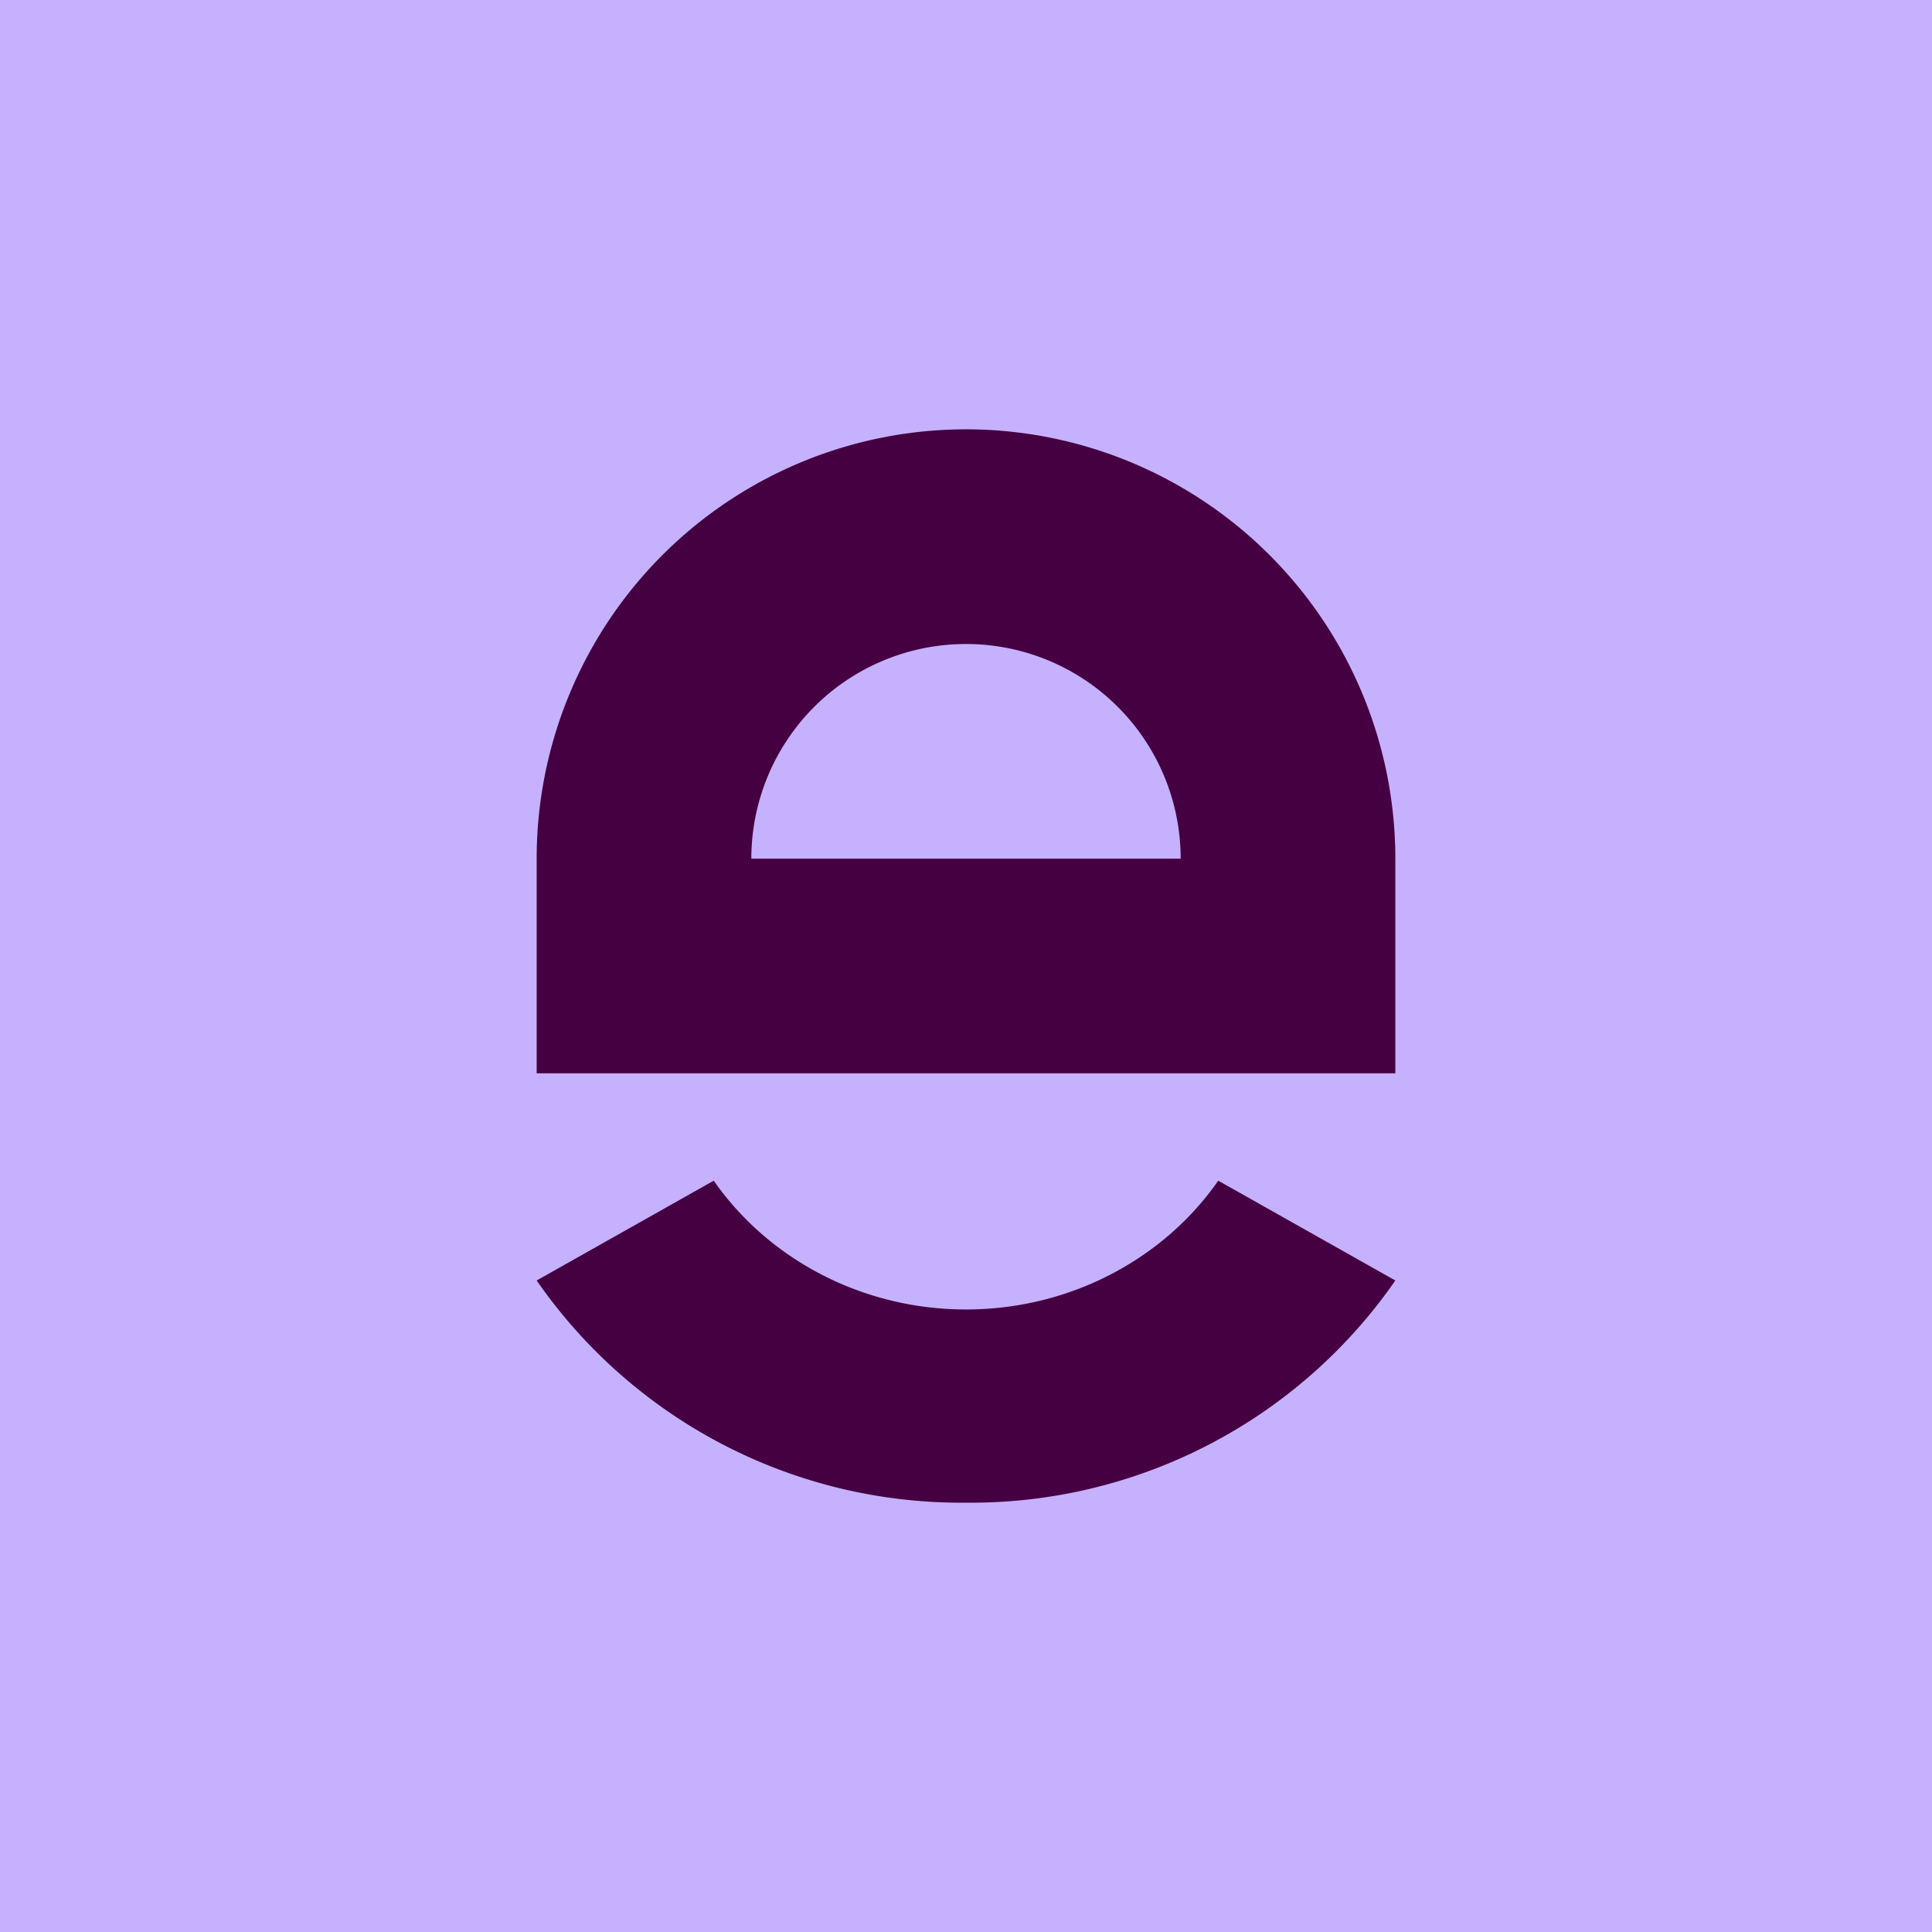 <!-- by TradingView --><svg width="18" height="18" viewBox="0 0 18 18" xmlns="http://www.w3.org/2000/svg"><path fill="#C6B1FE" d="M0 0h18v18H0z"/><path fill-rule="evenodd" d="M9 4a4 4 0 0 0-4 4v2h8V8a4 4 0 0 0-4-4Zm0 2a2 2 0 0 0-2 2h4a2 2 0 0 0-2-2Z" fill="#450041"/><path d="M13 11.93A4.81 4.81 0 0 1 9 14a4.81 4.81 0 0 1-4-2.07L6.65 11c.5.72 1.37 1.2 2.35 1.2s1.85-.48 2.35-1.2l1.65.93Z" fill="#450041"/></svg>
